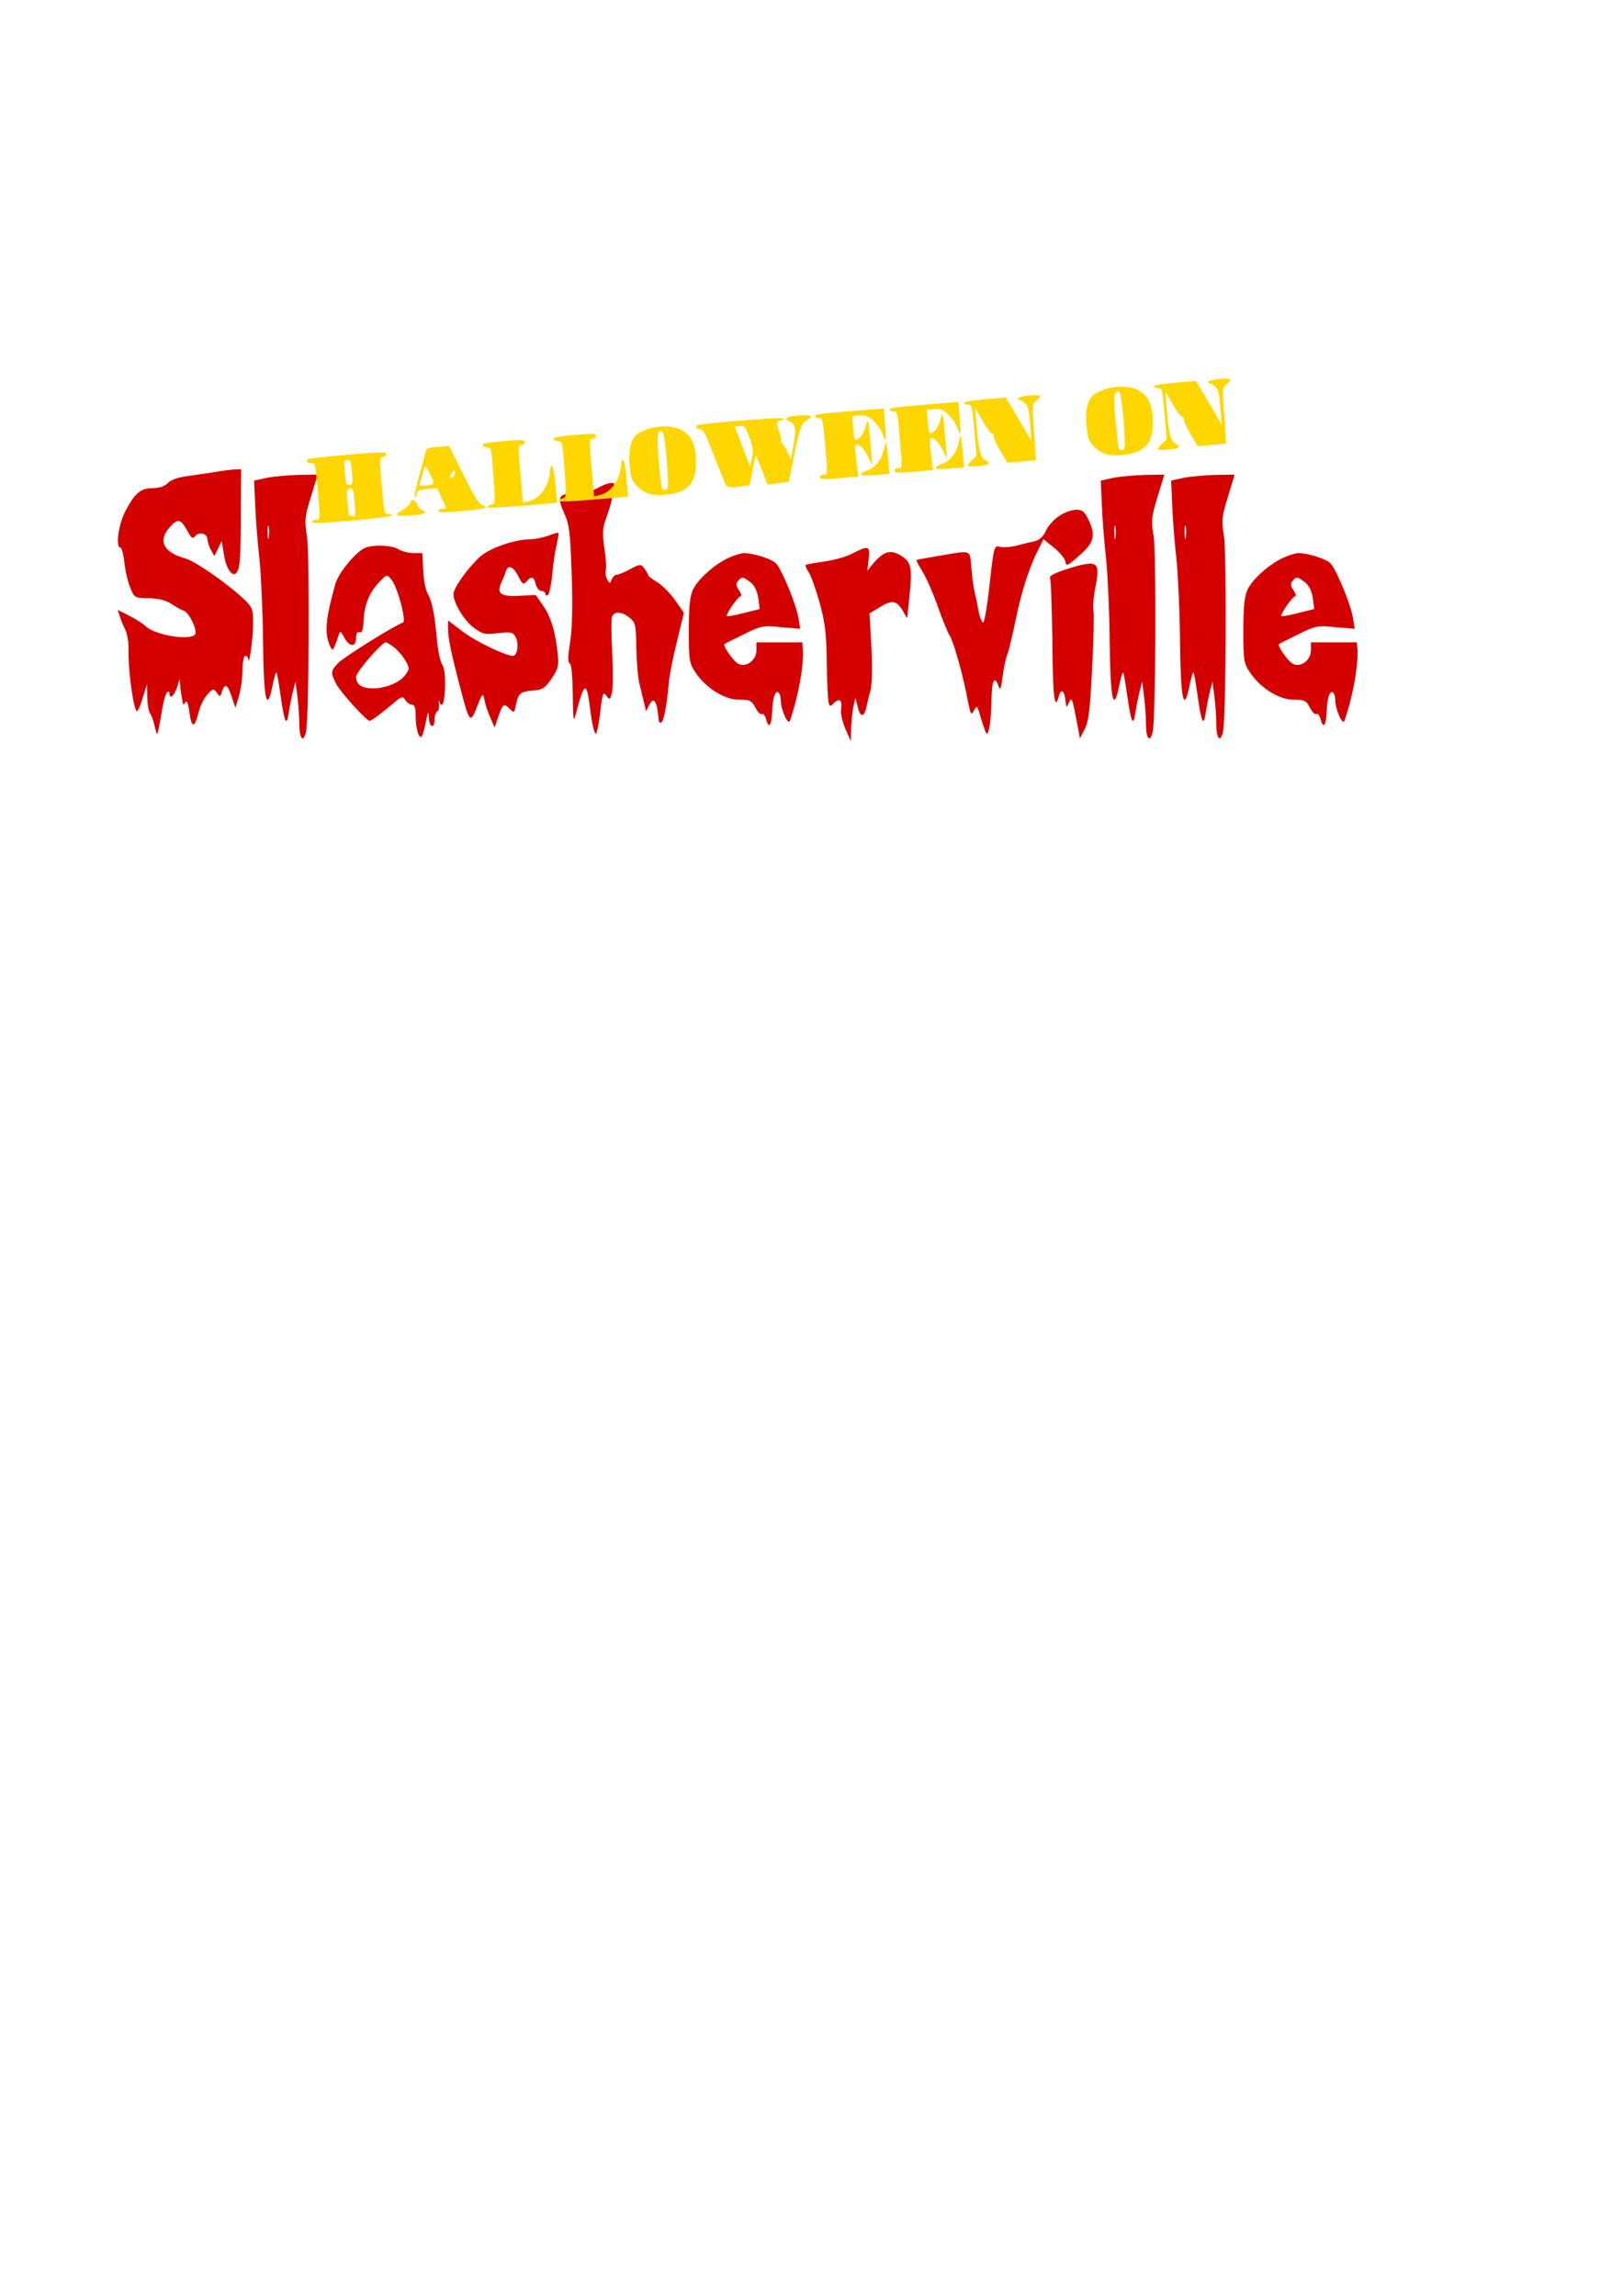 <?xml version="1.0" encoding="UTF-8" standalone="no"?>
<!-- Created with Inkscape (http://www.inkscape.org/) -->

<svg
   xmlns:dc="http://purl.org/dc/elements/1.1/"
   xmlns:cc="http://creativecommons.org/ns#"
   xmlns:rdf="http://www.w3.org/1999/02/22-rdf-syntax-ns#"
   xmlns:svg="http://www.w3.org/2000/svg"
   xmlns="http://www.w3.org/2000/svg"
   xmlns:sodipodi="http://sodipodi.sourceforge.net/DTD/sodipodi-0.dtd"
   xmlns:inkscape="http://www.inkscape.org/namespaces/inkscape"
   width="210mm"
   height="297mm"
   viewBox="0 0 210 297"
   version="1.1"
   id="svg8"
   inkscape:version="0.92.4 (f8dce91, 2019-08-02)"
   sodipodi:docname="title_vector.svg">
  <defs
     id="defs2" />
  <sodipodi:namedview
     id="base"
     pagecolor="#ffffff"
     bordercolor="#666666"
     borderopacity="1.0"
     inkscape:pageopacity="0.0"
     inkscape:pageshadow="2"
     inkscape:zoom="0.98994949"
     inkscape:cx="229.56329"
     inkscape:cy="870.40945"
     inkscape:document-units="mm"
     inkscape:current-layer="layer1"
     showgrid="false"
     inkscape:window-width="1870"
     inkscape:window-height="1025"
     inkscape:window-x="1970"
     inkscape:window-y="27"
     inkscape:window-maximized="1" />
  <g
     inkscape:label="Layer 1"
     inkscape:groupmode="layer"
     id="layer1">
    <g
       id="g3737"
       transform="matrix(0.035,0,0,-0.035,11.425,98.147)"
       style="fill:#d40000;fill-opacity:1;stroke:none"
       inkscape:export-xdpi="96"
       inkscape:export-ydpi="96">
      <path
         id="path3713"
         d="m 465,1059 c -27,-4 -73,-11 -102,-15 -31,-4 -59,-14 -69,-25 -11,-12 -31,-19 -56,-19 -45,0 -67,-19 -103,-89 -24,-49 -35,-131 -16,-131 4,0 11,-24 14,-52 3,-29 12,-71 21,-93 16,-41 17,-41 71,-42 36,-1 64,-8 82,-21 16,-10 36,-22 46,-25 20,-7 51,-72 42,-87 -15,-25 -146,-4 -181,28 -10,10 -38,28 -62,40 l -43,22 7,-22 c 3,-13 13,-35 20,-50 8,-15 13,-47 13,-70 -3,-68 15,-209 29,-232 3,-5 13,15 22,45 l 17,54 1,-49 c 1,-26 5,-53 11,-60 5,-6 12,-26 16,-44 4,-18 8,-32 10,-30 2,2 9,35 15,73 6,39 15,74 21,80 6,5 9,5 9,-3 0,-24 17,-11 28,21 l 10,32 2,-27 c 1,-16 4,-32 5,-38 1,-5 3,-16 4,-22 1,-10 3,-10 10,0 5,9 11,-4 15,-38 8,-59 19,-58 34,2 6,24 21,54 33,66 20,22 22,22 34,6 12,-17 13,-16 19,4 11,32 21,27 36,-19 l 14,-41 13,44 c 7,23 13,67 13,96 0,28 5,52 10,52 6,0 11,-6 11,-12 3,-31 18,73 18,128 1,55 -2,63 -31,91 -59,57 -182,143 -219,153 -83,23 -103,66 -56,118 28,30 39,28 62,-14 15,-28 21,-33 30,-22 13,18 45,11 45,-10 1,-9 6,-27 13,-40 l 13,-23 14,28 13,28 8,-49 c 9,-57 34,-90 49,-66 11,18 14,56 14,242 l 1,138 -25,-1 c -14,-1 -47,-5 -75,-10 z"
         inkscape:connector-curvature="0"
         style="fill:#d40000;fill-opacity:1" />
      <path
         id="path3715"
         d="m 659,1038 -46,-10 4,-91 c 2,-51 9,-141 16,-202 6,-60 12,-196 13,-301 2,-210 13,-268 34,-170 6,32 13,56 16,54 2,-2 8,-38 14,-79 15,-107 23,-124 31,-69 4,25 11,61 16,80 l 9,35 7,-55 c 4,-30 7,-76 7,-102 0,-54 15,-72 25,-28 11,52 14,661 3,725 -9,54 -8,69 15,143 l 25,82 -71,-1 c -40,-1 -93,-6 -118,-11 z m 8,-220 c -2,-13 -4,-5 -4,17 -1,22 1,32 4,23 2,-10 2,-28 0,-40 z"
         inkscape:connector-curvature="0"
         style="fill:#d40000;fill-opacity:1" />
      <path
         id="path3717"
         d="m 3789,1038 -46,-10 4,-91 c 2,-51 9,-141 16,-202 6,-60 12,-196 13,-301 2,-210 13,-268 34,-170 6,32 13,56 16,54 2,-2 8,-38 14,-79 15,-107 23,-124 31,-69 4,25 11,61 16,80 l 9,35 7,-55 c 4,-30 7,-76 7,-102 0,-54 15,-72 25,-28 11,52 14,661 3,725 -9,54 -8,69 15,143 l 25,82 -71,-1 c -40,-1 -93,-6 -118,-11 z m 8,-220 c -2,-13 -4,-5 -4,17 -1,22 1,32 4,23 2,-10 2,-28 0,-40 z"
         inkscape:connector-curvature="0"
         style="fill:#d40000;fill-opacity:1" />
      <path
         id="path3719"
         d="m 4049,1038 -46,-10 4,-91 c 2,-51 9,-141 16,-202 6,-60 12,-196 13,-301 2,-210 13,-268 34,-170 6,32 13,56 16,54 2,-2 8,-38 14,-79 15,-107 23,-124 31,-69 4,25 11,61 16,80 l 9,35 7,-55 c 4,-30 7,-76 7,-102 0,-54 15,-72 25,-28 11,52 14,661 3,725 -9,54 -8,69 15,143 l 25,82 -71,-1 c -40,-1 -93,-6 -118,-11 z m 8,-220 c -2,-13 -4,-5 -4,17 -1,22 1,32 4,23 2,-10 2,-28 0,-40 z"
         inkscape:connector-curvature="0"
         style="fill:#d40000;fill-opacity:1" />
      <path
         id="path3721"
         d="m 1880,999 c -20,-11 -55,-19 -83,-19 -59,0 -65,-13 -37,-74 18,-39 22,-73 27,-224 4,-116 2,-203 -6,-252 -8,-51 -9,-76 -1,-78 6,-2 10,-47 11,-115 1,-88 3,-105 10,-77 33,126 41,130 54,26 4,-33 10,-68 14,-80 7,-19 8,-19 14,5 3,13 9,50 12,82 7,50 9,55 20,40 12,-17 14,-16 21,11 4,16 4,82 1,147 -4,65 -4,125 -1,133 8,22 37,20 65,-3 22,-18 24,-27 25,-113 1,-51 6,-111 12,-133 5,-22 13,-53 17,-70 l 7,-30 12,24 c 10,17 15,20 21,11 7,-11 9,-23 14,-68 0,-7 5,-11 10,-8 9,6 21,71 27,146 2,25 15,93 30,152 l 26,107 -32,46 c -18,26 -48,56 -66,67 -19,11 -34,23 -34,26 0,4 -7,15 -14,25 -13,17 -16,17 -52,-2 -21,-12 -44,-21 -50,-21 -7,0 -15,-8 -19,-17 -6,-17 -7,-17 -17,0 -5,10 -7,24 -5,32 3,7 1,44 -5,82 -8,56 -7,76 7,113 9,25 18,55 20,67 2,11 6,30 10,42 8,27 -15,27 -65,0 z"
         inkscape:connector-curvature="0"
         style="fill:#d40000;fill-opacity:1" />
      <path
         id="path3723"
         d="m 3589,897 c -19,-12 -41,-37 -49,-55 -9,-20 -24,-34 -40,-38 -14,-3 -44,-10 -67,-16 -23,-6 -51,-8 -62,-5 -23,6 -23,6 -42,-166 -7,-59 -16,-110 -20,-113 -4,-2 -11,12 -16,33 -4,21 -8,40 -8,43 -11,44 -15,65 -20,121 -7,75 6,70 -125,48 -41,-7 -76,-13 -78,-15 -2,-1 8,-20 22,-43 14,-22 39,-79 56,-127 17,-49 37,-98 45,-110 14,-22 50,-149 67,-243 10,-49 12,-52 22,-33 11,20 13,19 25,-26 8,-26 17,-51 20,-57 9,-16 19,43 20,123 1,72 12,92 26,50 6,-18 9,-10 15,34 4,32 12,70 18,85 6,15 20,75 32,133 21,103 52,196 85,259 l 16,32 39,-31 c 21,-17 40,-40 42,-51 3,-19 7,-17 46,17 59,50 67,75 43,130 -17,37 -24,44 -49,44 -16,0 -44,-10 -63,-23 z"
         inkscape:connector-curvature="0"
         style="fill:#d40000;fill-opacity:1" />
      <path
         id="path3725"
         d="m 1700,824 c -19,-7 -50,-13 -68,-13 -64,-2 -154,-35 -189,-69 -49,-49 -93,-112 -93,-134 0,-32 38,-96 75,-124 32,-24 41,-26 90,-20 48,5 55,4 65,-15 13,-23 6,-69 -10,-69 -27,0 -139,54 -186,90 l -54,41 v -33 c 0,-35 15,-103 49,-231 30,-114 34,-118 58,-55 21,52 21,53 28,23 3,-16 13,-46 22,-65 l 15,-35 13,38 c 17,50 21,53 42,32 17,-17 18,-17 24,14 9,43 16,49 64,53 33,2 44,9 67,43 23,33 28,48 24,85 -7,82 -26,145 -54,185 l -28,40 -62,-3 c -68,-4 -84,9 -64,51 5,12 13,30 16,40 8,26 28,17 47,-21 14,-28 18,-30 29,-17 18,21 27,19 34,-10 4,-14 13,-25 21,-25 8,0 15,-5 15,-11 0,-5 4,-8 9,-4 5,3 12,36 16,73 3,37 10,87 16,111 5,24 9,45 7,46 -2,1 -19,-3 -38,-11 z"
         inkscape:connector-curvature="0"
         style="fill:#d40000;fill-opacity:1" />
      <path
         id="path3727"
         d="M 1025,780 C 991,767 925,688 913,645 878,519 873,469 891,423 c 12,-30 14,-28 34,32 6,19 8,18 21,-7 19,-36 44,-37 44,-2 0,17 4,24 13,21 9,-3 13,9 15,45 2,58 23,106 60,143 26,27 26,27 43,6 23,-28 56,-154 42,-158 -30,-10 -221,-129 -240,-150 -27,-29 -28,-34 -7,-76 15,-30 112,-137 124,-137 7,0 38,23 87,64 31,27 36,28 45,13 5,-9 16,-17 23,-17 11,0 15,-11 15,-37 0,-45 9,-83 20,-83 4,0 12,24 17,52 8,43 11,47 12,21 1,-38 21,-45 21,-9 0,14 5,28 10,31 6,3 8,16 6,28 -1,12 -1,16 1,9 11,-30 20,-7 22,54 1,40 -3,71 -10,81 -7,8 -16,49 -20,91 -9,98 -17,140 -35,174 -8,14 -15,54 -16,87 l -3,61 h -33 c -18,0 -43,6 -55,14 -24,15 -89,18 -122,6 z m 106,-369 c 13,-10 32,-32 41,-48 16,-27 16,-32 1,-52 -20,-29 -72,-51 -121,-51 -42,0 -62,14 -62,43 0,17 95,127 110,127 4,0 18,-9 31,-19 z"
         inkscape:connector-curvature="0"
         style="fill:#d40000;fill-opacity:1" />
      <path
         id="path3729"
         d="m 2826,759 c -21,-12 -68,-25 -104,-30 -36,-5 -68,-11 -70,-13 -2,-3 3,-15 12,-28 8,-12 26,-63 40,-113 20,-72 25,-116 26,-220 1,-71 4,-138 7,-148 4,-15 6,-15 19,-2 21,21 32,12 27,-22 -3,-15 5,-48 16,-73 l 20,-45 1,50 c 2,28 5,64 9,80 l 7,30 8,-32 c 9,-40 23,-42 32,-5 3,15 10,45 16,66 6,24 7,89 3,161 l -7,122 35,21 c 46,29 64,28 86,-8 l 18,-31 7,62 c 13,127 10,145 -29,169 -39,24 -63,18 -103,-28 l -22,-27 5,43 c 6,49 -1,51 -59,21 z"
         inkscape:connector-curvature="0"
         style="fill:#d40000;fill-opacity:1" />
      <path
         id="path3731"
         d="m 2371,744 c -52,-22 -116,-79 -135,-118 -12,-25 -16,-64 -16,-153 0,-110 2,-121 25,-155 39,-58 109,-101 162,-100 38,0 45,-3 59,-29 8,-16 19,-27 24,-24 5,3 12,-6 16,-20 9,-36 20,-23 22,27 2,53 11,80 23,73 5,-4 9,-17 9,-29 0,-34 27,-95 34,-76 31,91 50,196 48,258 l -2,32 h -85 -85 v -29 c 0,-38 -40,-67 -69,-49 -18,11 -57,67 -49,72 1,1 33,17 70,35 64,32 72,34 139,27 l 71,-6 -7,42 c -8,48 -60,175 -82,199 -14,17 -85,39 -120,39 -10,-1 -33,-7 -52,-16 z m 77,-92 c 15,-12 25,-33 29,-59 l 5,-40 -61,-15 c -33,-9 -61,-13 -61,-11 0,13 43,73 51,73 6,0 3,10 -5,22 -11,16 -13,25 -4,35 14,17 18,16 46,-5 z"
         inkscape:connector-curvature="0"
         style="fill:#d40000;fill-opacity:1" />
      <path
         id="path3733"
         d="m 4421,744 c -52,-22 -116,-79 -135,-118 -12,-25 -16,-64 -16,-153 0,-110 2,-121 25,-155 39,-58 109,-101 162,-100 38,0 45,-3 59,-29 8,-16 19,-27 24,-24 5,3 12,-6 16,-20 9,-36 20,-23 22,27 2,53 11,80 23,73 5,-4 9,-17 9,-29 0,-34 27,-95 34,-76 31,91 50,196 48,258 l -2,32 h -85 -85 v -29 c 0,-38 -40,-67 -69,-49 -18,11 -57,67 -49,72 1,1 33,17 70,35 64,32 72,34 139,27 l 71,-6 -7,42 c -8,48 -60,175 -82,199 -14,17 -85,39 -120,39 -10,-1 -33,-7 -52,-16 z m 77,-92 c 15,-12 25,-33 29,-59 l 5,-40 -61,-15 c -33,-9 -61,-13 -61,-11 0,13 43,73 51,73 6,0 3,10 -5,22 -11,16 -13,25 -4,35 14,17 18,16 46,-5 z"
         inkscape:connector-curvature="0"
         style="fill:#d40000;fill-opacity:1" />
      <path
         id="path3735"
         d="m 3612,699 c -35,-11 -60,-24 -57,-30 4,-5 7,-108 9,-229 1,-203 8,-267 23,-212 8,32 21,27 25,-10 4,-32 4,-32 14,-9 9,20 12,13 25,-55 l 15,-79 18,35 c 14,27 20,76 27,225 6,105 7,199 5,211 -3,11 0,53 8,92 18,93 7,99 -112,61 z"
         inkscape:connector-curvature="0"
         style="fill:#d40000;fill-opacity:1" />
    </g>
    <g
       id="g4673"
       transform="matrix(0.023,-0.002,-0.002,-0.023,38.672,70.031)"
       style="fill:#ffd600;stroke:none;fill-opacity:1"
       inkscape:export-xdpi="96"
       inkscape:export-ydpi="96">
      <path
         id="path4645"
         d="m 1998,456 c -26,-7 -55,-19 -64,-27 -34,-28 -52,-87 -50,-169 1,-72 4,-82 32,-117 40,-49 89,-66 177,-60 112,7 157,57 164,181 8,124 -43,188 -157,200 -32,3 -74,0 -102,-8 z m 94,-93 c 2,-43 2,-117 0,-166 -3,-78 -5,-87 -23,-87 -17,0 -19,8 -20,93 -2,201 2,237 26,237 11,0 15,-19 17,-77 z"
         inkscape:connector-curvature="0"
         style="fill:#ffd600;fill-opacity:1" />
      <path
         id="path4647"
         d="m 4568,456 c -26,-7 -55,-19 -64,-27 -34,-28 -52,-87 -50,-169 1,-72 4,-82 32,-117 40,-49 89,-66 177,-60 112,7 157,57 164,181 8,124 -43,188 -157,200 -32,3 -74,0 -102,-8 z m 94,-93 c 2,-43 2,-117 0,-166 -3,-78 -5,-87 -23,-87 -17,0 -19,8 -20,93 -2,201 2,237 26,237 11,0 15,-19 17,-77 z"
         inkscape:connector-curvature="0"
         style="fill:#ffd600;fill-opacity:1" />
      <path
         id="path4649"
         d="m 87,454 c -10,-11 3,-24 24,-24 18,0 19,-8 19,-160 0,-157 0,-160 -21,-157 -12,1 -24,-4 -26,-10 -4,-10 45,-13 221,-13 144,0 226,4 226,10 0,6 -9,10 -20,10 -19,0 -20,7 -20,160 0,153 1,160 20,160 11,0 20,7 20,15 0,13 -31,15 -218,15 -120,0 -222,-3 -225,-6 z m 243,-94 c 0,-63 -2,-70 -20,-70 -18,0 -20,7 -20,70 0,63 2,70 20,70 18,0 20,-7 20,-70 z m 0,-171 c 0,-70 -2,-80 -16,-75 -9,3 -18,6 -20,6 -2,0 -4,34 -4,75 0,68 2,75 20,75 18,0 20,-7 20,-81 z"
         inkscape:connector-curvature="0"
         style="fill:#ffd600;fill-opacity:1" />
      <path
         id="path4651"
         d="m 749,433 c -5,-16 -12,-35 -15,-43 -47,-124 -72,-200 -65,-200 5,0 11,9 14,20 4,17 14,20 60,20 h 55 l 15,-42 c 8,-24 18,-51 22,-61 6,-14 3,-17 -15,-15 -13,2 -25,-3 -27,-9 -4,-10 27,-13 131,-13 75,0 136,3 136,8 0,4 -10,12 -21,17 -16,7 -40,55 -88,177 l -66,168 h -63 c -59,0 -63,-1 -73,-27 z m 30,-165 c 1,-14 -7,-18 -39,-18 -22,0 -40,2 -40,4 0,2 6,19 14,37 7,19 16,43 21,54 6,18 9,15 25,-20 10,-22 19,-48 19,-57 z m 124,32 c -3,-11 -12,-20 -19,-20 -12,0 -12,4 -2,20 7,11 16,20 19,20 4,0 5,-9 2,-20 z"
         inkscape:connector-curvature="0"
         style="fill:#ffd600;fill-opacity:1" />
      <path
         id="path4653"
         d="m 1072,448 c 3,-7 14,-14 27,-16 21,-3 21,-5 19,-160 -3,-154 -3,-157 -25,-160 -13,-2 -23,-8 -23,-13 0,-5 81,-9 195,-9 h 195 v 105 c 0,105 -12,137 -25,68 -14,-77 -68,-140 -128,-150 l -37,-6 v 162 c 0,154 1,161 20,161 11,0 20,7 20,15 0,13 -20,15 -121,15 -92,0 -120,-3 -117,-12 z"
         inkscape:connector-curvature="0"
         style="fill:#ffd600;fill-opacity:1" />
      <path
         id="path4655"
         d="m 1472,448 c 3,-7 14,-14 27,-16 21,-3 21,-5 19,-160 -3,-154 -3,-157 -25,-160 -13,-2 -23,-8 -23,-13 0,-5 81,-9 195,-9 h 195 v 105 c 0,105 -12,137 -25,68 -14,-77 -68,-140 -128,-150 l -37,-6 v 162 c 0,154 1,161 20,161 11,0 20,7 20,15 0,13 -20,15 -121,15 -92,0 -120,-3 -117,-12 z"
         inkscape:connector-curvature="0"
         style="fill:#ffd600;fill-opacity:1" />
      <path
         id="path4657"
         d="m 2277,454 c -10,-10 2,-24 21,-24 13,0 27,-34 61,-153 25,-83 48,-160 53,-170 8,-15 20,-17 71,-15 l 61,3 23,79 c 12,43 24,80 26,82 1,2 14,-35 27,-82 l 24,-85 60,3 61,3 38,130 c 48,164 61,193 92,205 46,17 27,30 -45,30 -70,0 -87,-10 -51,-30 31,-16 33,-44 10,-131 l -23,-82 -14,44 c -8,24 -20,47 -26,51 -6,4 -8,10 -4,13 3,3 0,28 -7,55 -14,53 -12,60 17,60 11,0 16,5 13,10 -7,11 -477,14 -488,4 z m 286,-84 c 20,-71 21,-81 5,-132 l -12,-40 -33,114 c -18,62 -33,114 -33,116 0,1 13,2 28,2 26,0 30,-5 45,-60 z"
         inkscape:connector-curvature="0"
         style="fill:#ffd600;fill-opacity:1" />
      <path
         id="path4659"
         d="m 2942,448 c 3,-7 13,-13 24,-13 18,0 19,-9 19,-160 0,-160 0,-160 -22,-158 -15,2 -23,-3 -23,-12 0,-12 19,-15 108,-15 h 107 l -3,90 c -3,64 -1,90 8,90 19,0 41,-28 61,-78 l 18,-47 v 135 c 0,129 -1,133 -15,96 -16,-44 -29,-63 -56,-77 -17,-9 -18,-4 -18,61 v 70 h 41 c 35,0 47,-6 75,-35 18,-20 38,-54 44,-75 6,-22 13,-40 15,-40 3,0 5,40 5,89 v 89 l -196,1 c -154,1 -195,-1 -192,-11 z"
         inkscape:connector-curvature="0"
         style="fill:#ffd600;fill-opacity:1" />
      <path
         id="path4661"
         d="m 3362,448 c 3,-7 13,-13 24,-13 18,0 19,-9 19,-160 0,-160 0,-160 -22,-158 -15,2 -23,-3 -23,-12 0,-12 19,-15 108,-15 h 107 l -3,90 c -3,64 -1,90 8,90 19,0 41,-28 61,-78 l 18,-47 v 135 c 0,129 -1,133 -15,96 -16,-44 -29,-63 -56,-77 -17,-9 -18,-4 -18,61 v 70 h 41 c 35,0 47,-6 75,-35 18,-20 38,-54 44,-75 6,-22 13,-40 15,-40 3,0 5,40 5,89 v 89 l -196,1 c -154,1 -195,-1 -192,-11 z"
         inkscape:connector-curvature="0"
         style="fill:#ffd600;fill-opacity:1" />
      <path
         id="path4663"
         d="m 3780,451 c 0,-5 10,-11 23,-13 22,-3 22,-5 22,-147 V 148 l -28,-22 c -15,-12 -27,-25 -27,-29 0,-4 27,-7 60,-7 58,0 75,10 46,27 -28,17 -36,53 -36,175 l 1,123 37,-78 c 20,-44 40,-75 45,-71 4,4 7,-4 8,-17 0,-13 14,-53 32,-89 l 32,-65 h 80 80 l 3,157 c 2,156 3,158 27,174 14,9 25,20 25,25 0,12 -117,11 -125,-1 -3,-5 -1,-10 4,-10 6,0 20,-9 31,-20 17,-17 20,-33 20,-118 l -1,-97 -61,128 -61,127 h -119 c -66,0 -118,-4 -118,-9 z"
         inkscape:connector-curvature="0"
         style="fill:#ffd600;fill-opacity:1" />
      <path
         id="path4665"
         d="m 4850,451 c 0,-5 10,-11 23,-13 22,-3 22,-5 22,-147 V 148 l -28,-22 c -15,-12 -27,-25 -27,-29 0,-4 27,-7 60,-7 58,0 75,10 46,27 -28,17 -36,53 -36,175 l 1,123 37,-78 c 20,-44 40,-75 45,-71 4,4 7,-4 8,-17 0,-13 14,-53 32,-89 l 32,-65 h 80 80 l 3,157 c 2,156 3,158 27,174 14,9 25,20 25,25 0,12 -117,11 -125,-1 -3,-5 -1,-10 4,-10 6,0 20,-9 31,-20 17,-17 20,-33 20,-118 l -1,-97 -61,128 -61,127 h -119 c -66,0 -118,-4 -118,-9 z"
         inkscape:connector-curvature="0"
         style="fill:#ffd600;fill-opacity:1" />
      <path
         id="path4667"
         d="m 3311,230 c -16,-55 -56,-98 -102,-110 -63,-17 -45,-30 41,-30 h 80 v 90 c 0,50 -2,90 -3,90 -2,0 -9,-18 -16,-40 z"
         inkscape:connector-curvature="0"
         style="fill:#ffd600;fill-opacity:1" />
      <path
         id="path4669"
         d="m 3731,230 c -16,-55 -56,-98 -102,-110 -63,-17 -45,-30 41,-30 h 80 v 90 c 0,50 -2,90 -3,90 -2,0 -9,-18 -16,-40 z"
         inkscape:connector-curvature="0"
         style="fill:#ffd600;fill-opacity:1" />
      <path
         id="path4671"
         d="m 640,160 c -6,-12 -27,-28 -46,-36 -55,-23 -40,-34 46,-34 82,0 95,6 60,28 -11,7 -20,18 -20,26 0,7 -6,19 -14,25 -12,10 -17,8 -26,-9 z"
         inkscape:connector-curvature="0"
         style="fill:#ffd600;fill-opacity:1" />
    </g>
  </g>
</svg>
